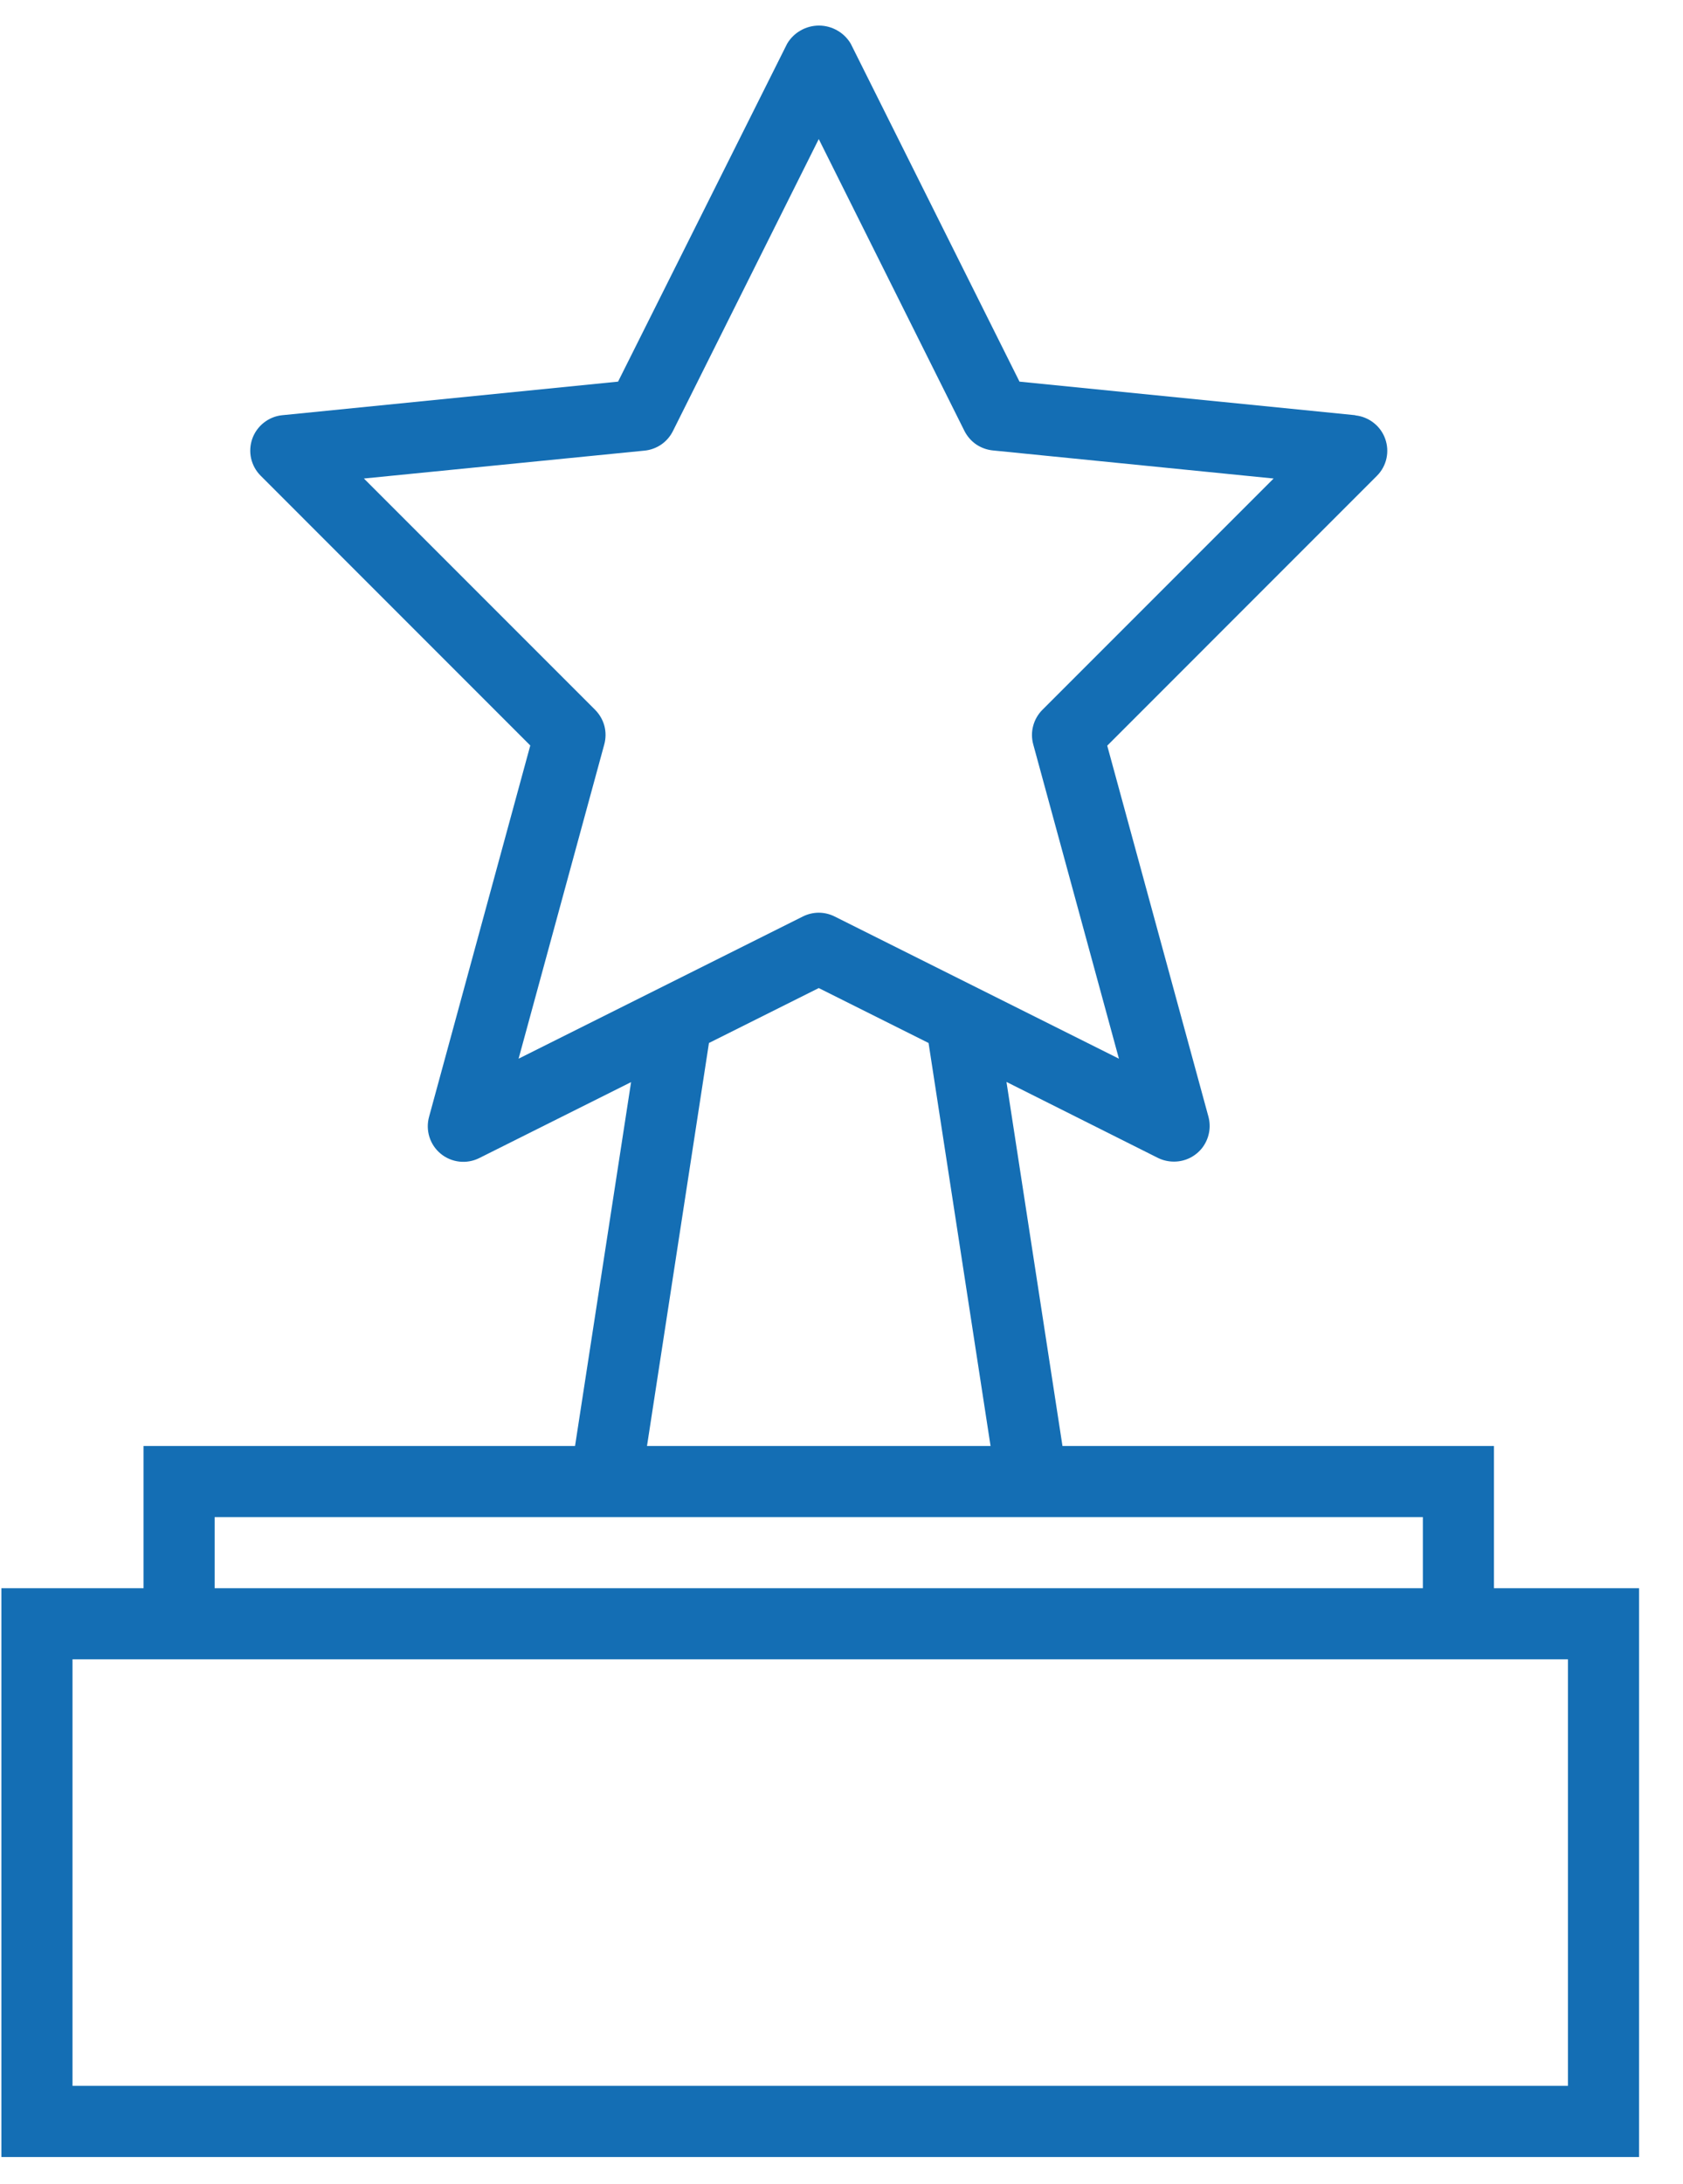<svg width="37" height="48" viewBox="0 0 37 48" fill="none" xmlns="http://www.w3.org/2000/svg">
<path d="M29.797 9.125L22.413 8.387L18.703 0.96C18.631 0.839 18.529 0.738 18.406 0.669C18.284 0.599 18.145 0.562 18.004 0.562C17.863 0.562 17.724 0.599 17.602 0.669C17.479 0.738 17.377 0.839 17.305 0.96L13.588 8.387L6.203 9.125C6.056 9.14 5.917 9.197 5.801 9.288C5.685 9.379 5.597 9.501 5.547 9.64C5.498 9.779 5.488 9.929 5.52 10.073C5.553 10.217 5.625 10.349 5.729 10.453L11.658 16.383L9.434 24.539C9.393 24.685 9.395 24.84 9.44 24.985C9.485 25.129 9.571 25.258 9.688 25.354C9.805 25.451 9.948 25.511 10.098 25.528C10.249 25.545 10.401 25.518 10.537 25.45L13.874 23.781L12.642 31.778H3.156V34.903H0.031V47.403H36.034V34.903H32.844V31.778H23.358L22.127 23.777L25.463 25.45C25.572 25.502 25.692 25.529 25.813 25.528C25.933 25.528 26.051 25.5 26.159 25.447C26.267 25.393 26.361 25.316 26.434 25.221C26.506 25.125 26.556 25.014 26.579 24.896C26.603 24.779 26.598 24.657 26.567 24.541L24.342 16.387L30.271 10.457C30.375 10.353 30.448 10.221 30.48 10.077C30.512 9.933 30.503 9.783 30.453 9.644C30.404 9.505 30.316 9.383 30.199 9.292C30.083 9.201 29.944 9.144 29.797 9.129V9.125ZM34.471 36.465V45.84H1.594V36.465H34.471ZM31.281 34.903H4.719V33.34H31.281V34.903ZM21.777 31.778H14.224L15.586 22.921L18 21.714L20.414 22.921L21.777 31.778ZM22.916 15.6C22.819 15.698 22.749 15.819 22.714 15.952C22.678 16.085 22.679 16.225 22.715 16.358L24.599 23.266L18.349 20.141C18.241 20.087 18.121 20.058 18 20.058C17.879 20.058 17.759 20.087 17.651 20.141L11.401 23.266L13.285 16.358C13.321 16.225 13.322 16.085 13.287 15.952C13.251 15.819 13.181 15.698 13.084 15.6L8 10.516L14.172 9.903C14.303 9.89 14.429 9.843 14.538 9.769C14.646 9.694 14.734 9.593 14.793 9.475L18 3.056L21.203 9.471C21.263 9.589 21.351 9.691 21.46 9.766C21.57 9.84 21.696 9.886 21.828 9.899L28 10.516L22.916 15.6Z" fill="#146EB4"/>
</svg>
